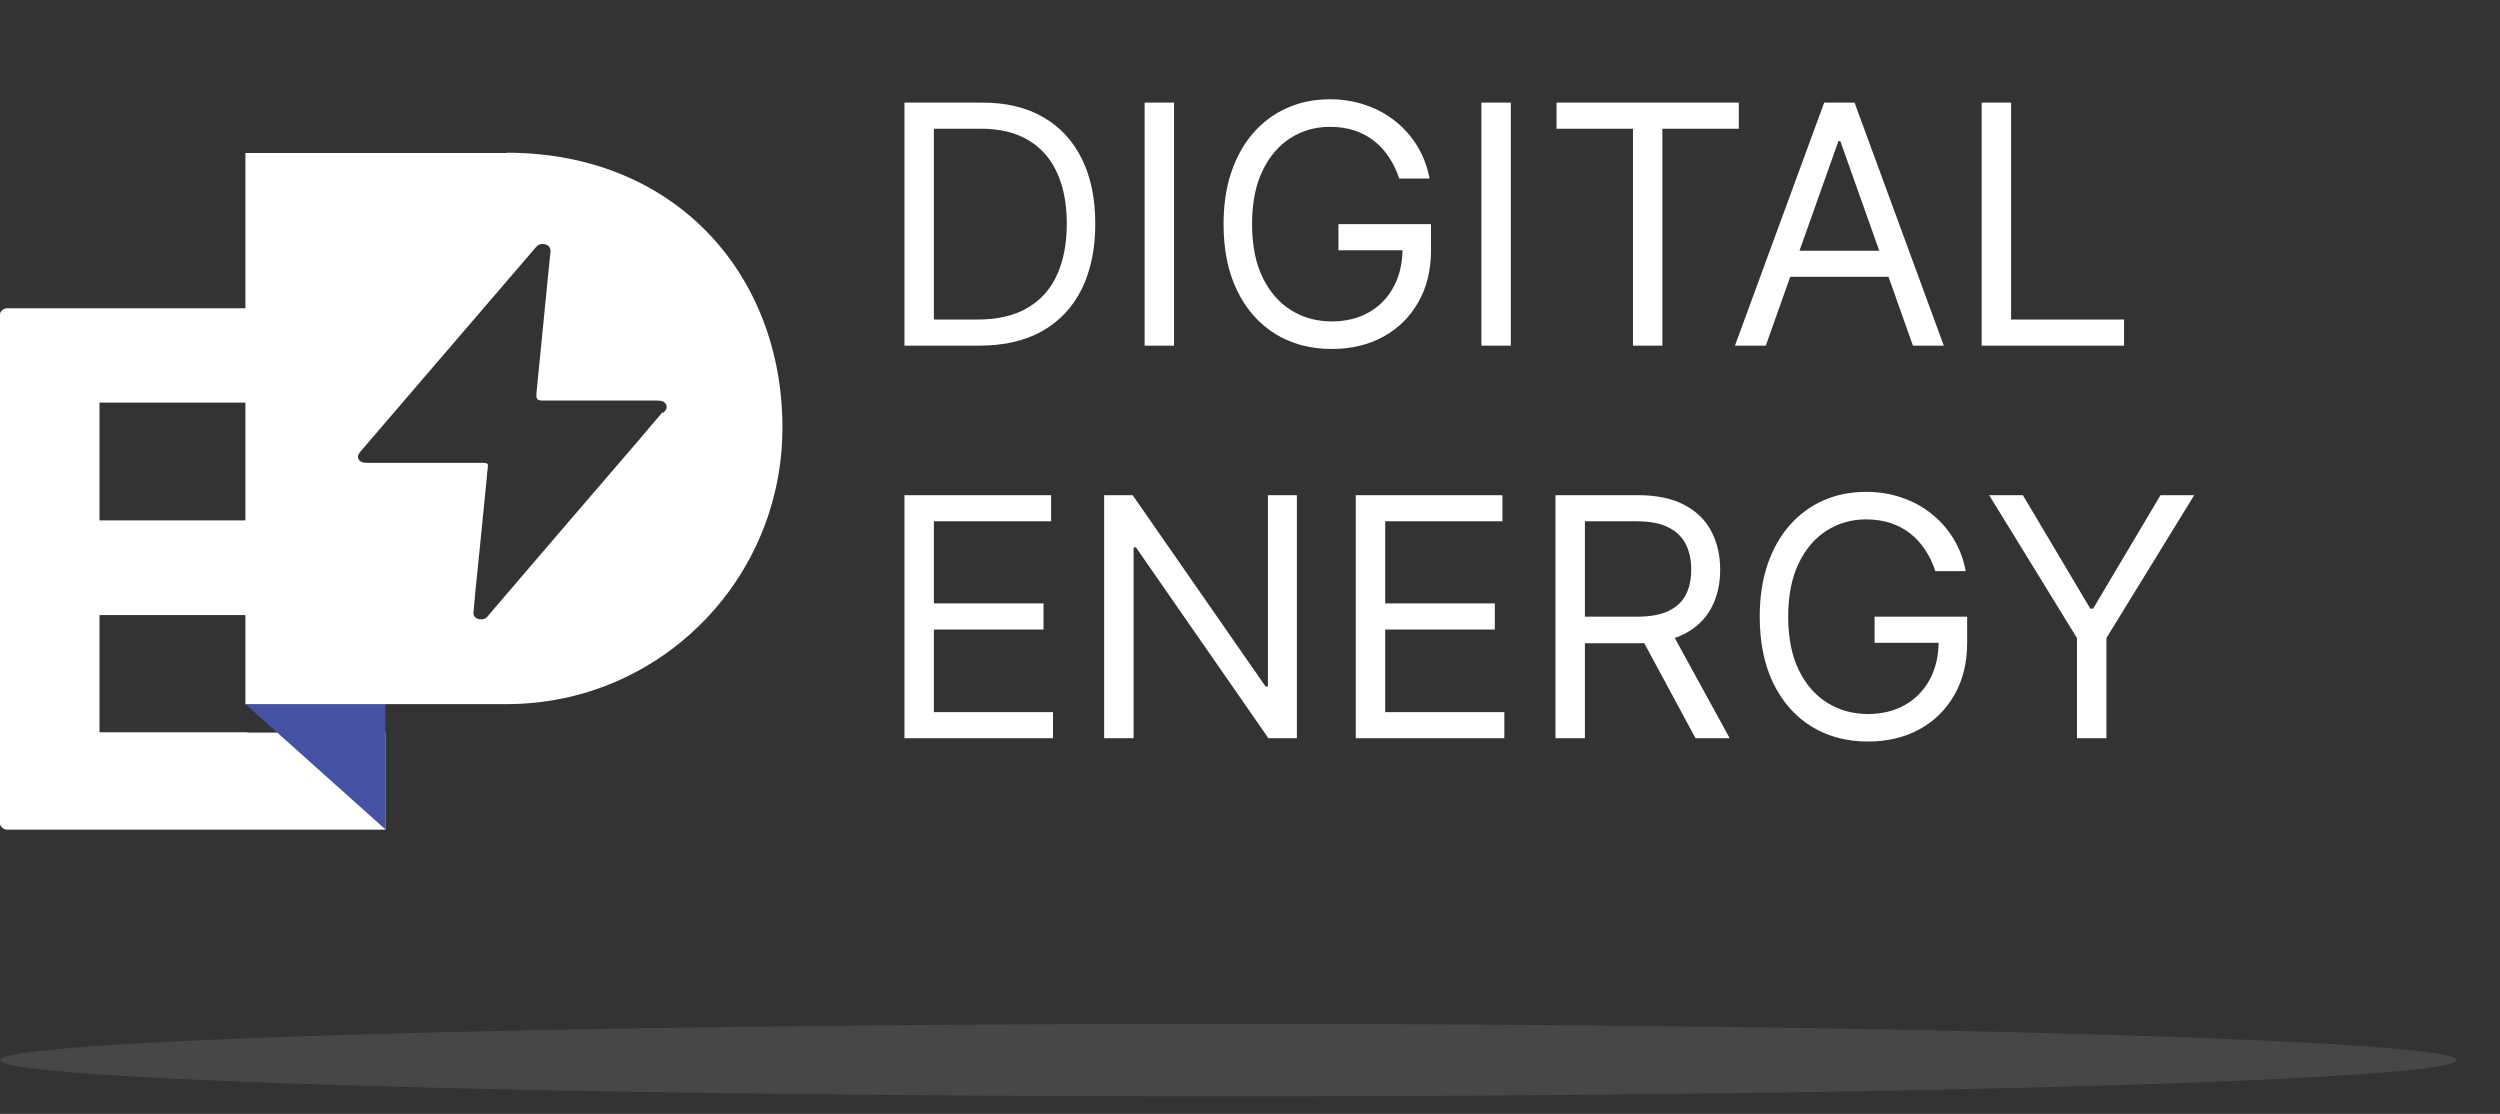 <svg width="101" height="45" viewBox="0 0 101 45" fill="none" xmlns="http://www.w3.org/2000/svg">
<rect x="0" y="0" width="101" height="45" fill="#333333" stroke="none"/>
<path d="M39.57 13.964H36.54V4.146H39.704C40.656 4.146 41.471 4.342 42.149 4.735C42.826 5.125 43.346 5.686 43.707 6.418C44.068 7.147 44.249 8.019 44.249 9.036C44.249 10.058 44.066 10.939 43.702 11.677C43.338 12.412 42.807 12.978 42.111 13.374C41.414 13.767 40.567 13.964 39.57 13.964ZM37.729 12.909H39.493C40.305 12.909 40.977 12.753 41.511 12.439C42.045 12.126 42.443 11.68 42.705 11.102C42.967 10.523 43.098 9.835 43.098 9.036C43.098 8.243 42.969 7.561 42.71 6.989C42.451 6.413 42.064 5.972 41.55 5.665C41.035 5.355 40.394 5.2 39.627 5.2H37.729V12.909ZM47.432 4.146V13.964H46.243V4.146H47.432ZM56.527 7.214C56.422 6.891 56.283 6.602 56.11 6.346C55.941 6.087 55.738 5.867 55.501 5.685C55.268 5.502 55.003 5.363 54.706 5.267C54.408 5.172 54.082 5.124 53.728 5.124C53.146 5.124 52.617 5.274 52.141 5.574C51.665 5.875 51.286 6.317 51.005 6.902C50.723 7.487 50.583 8.205 50.583 9.055C50.583 9.905 50.725 10.622 51.009 11.207C51.294 11.792 51.679 12.235 52.165 12.535C52.651 12.836 53.197 12.986 53.804 12.986C54.367 12.986 54.862 12.866 55.291 12.626C55.722 12.383 56.058 12.041 56.297 11.6C56.54 11.156 56.662 10.634 56.662 10.033L57.026 10.11H54.073V9.055H57.812V10.11C57.812 10.918 57.64 11.621 57.294 12.219C56.952 12.816 56.479 13.28 55.875 13.609C55.275 13.935 54.584 14.098 53.804 14.098C52.935 14.098 52.171 13.894 51.513 13.485C50.858 13.075 50.346 12.494 49.979 11.739C49.614 10.985 49.432 10.09 49.432 9.055C49.432 8.278 49.536 7.58 49.744 6.96C49.955 6.337 50.252 5.806 50.636 5.368C51.019 4.93 51.473 4.595 51.997 4.361C52.521 4.128 53.098 4.011 53.728 4.011C54.245 4.011 54.728 4.09 55.175 4.246C55.626 4.4 56.027 4.619 56.379 4.903C56.733 5.184 57.029 5.522 57.266 5.915C57.502 6.305 57.665 6.738 57.755 7.214H56.527ZM61.037 4.146V13.964H59.848V4.146H61.037ZM62.884 5.2V4.146H70.248V5.2H67.16V13.964H65.972V5.2H62.884ZM71.338 13.964H70.092L73.697 4.146H74.924L78.53 13.964H77.283L74.349 5.699H74.272L71.338 13.964ZM71.799 10.129H76.823V11.183H71.799V10.129ZM80.059 13.964V4.146H81.248V12.909H85.812V13.964H80.059Z" fill="white"/>
<path d="M36.54 29.823V20.005H42.465V21.06H37.729V24.378H42.158V25.432H37.729V28.769H42.542V29.823H36.54ZM52.394 20.005V29.823H51.243L45.893 22.115H45.797V29.823H44.608V20.005H45.759L51.128 27.733H51.224V20.005H52.394ZM54.773 29.823V20.005H60.698V21.06H55.962V24.378H60.391V25.432H55.962V28.769H60.775V29.823H54.773ZM62.841 29.823V20.005H66.159C66.926 20.005 67.555 20.136 68.047 20.398C68.54 20.657 68.904 21.014 69.14 21.468C69.377 21.921 69.495 22.438 69.495 23.016C69.495 23.594 69.377 24.107 69.14 24.555C68.904 25.002 68.541 25.354 68.052 25.61C67.563 25.862 66.938 25.988 66.178 25.988H63.493V24.914H66.139C66.663 24.914 67.085 24.838 67.405 24.684C67.728 24.531 67.961 24.314 68.105 24.032C68.252 23.748 68.326 23.409 68.326 23.016C68.326 22.623 68.252 22.279 68.105 21.985C67.958 21.691 67.723 21.464 67.4 21.305C67.077 21.142 66.651 21.06 66.12 21.06H64.03V29.823H62.841ZM67.463 25.413L69.879 29.823H68.498L66.12 25.413H67.463ZM78.188 23.073C78.082 22.751 77.944 22.461 77.771 22.206C77.602 21.947 77.399 21.726 77.162 21.544C76.929 21.362 76.663 21.223 76.366 21.127C76.069 21.031 75.743 20.983 75.388 20.983C74.807 20.983 74.278 21.134 73.801 21.434C73.325 21.734 72.947 22.177 72.665 22.762C72.384 23.347 72.243 24.064 72.243 24.914C72.243 25.765 72.386 26.482 72.67 27.067C72.954 27.652 73.34 28.094 73.825 28.395C74.311 28.695 74.858 28.846 75.465 28.846C76.028 28.846 76.523 28.726 76.951 28.486C77.383 28.243 77.718 27.901 77.958 27.46C78.201 27.016 78.322 26.493 78.322 25.892L78.687 25.969H75.733V24.914H79.473V25.969C79.473 26.778 79.3 27.481 78.955 28.078C78.613 28.676 78.14 29.14 77.536 29.469C76.935 29.795 76.245 29.958 75.465 29.958C74.596 29.958 73.832 29.753 73.173 29.344C72.518 28.935 72.007 28.353 71.639 27.599C71.275 26.845 71.093 25.95 71.093 24.914C71.093 24.138 71.197 23.439 71.404 22.819C71.615 22.196 71.913 21.666 72.296 21.228C72.68 20.79 73.133 20.454 73.658 20.221C74.182 19.988 74.759 19.871 75.388 19.871C75.906 19.871 76.389 19.949 76.836 20.106C77.287 20.259 77.688 20.478 78.039 20.763C78.394 21.044 78.69 21.381 78.926 21.774C79.163 22.164 79.326 22.597 79.415 23.073H78.188ZM80.362 20.005H81.724L84.447 24.588H84.562L87.285 20.005H88.646L85.099 25.777V29.823H83.91V25.777L80.362 20.005Z" fill="white"/>
<path d="M10 29.584H4.019V24.85H12.288C12.445 24.85 12.579 24.717 12.579 24.608V21.266C12.579 21.133 12.445 21.024 12.288 21.024H4.019V16.266H10V12.453H0.291C0.133 12.453 0 12.586 0 12.695V33.276C0 33.385 0.133 33.518 0.291 33.518H15.569V29.596H10V29.584Z" fill="white"/>
<path d="M9.915 28.446L15.569 33.506V28.446H9.915Z" fill="#4552A4"/>
<path d="M20.472 6.182H9.915V28.446H20.472C26.634 28.446 31.61 23.446 31.61 17.271C31.61 11.097 27.288 6.17 20.472 6.17V6.182ZM26.767 16.654C26.465 17.005 26.162 17.356 25.871 17.707C23.837 20.068 21.804 22.441 19.782 24.802C19.758 24.838 19.721 24.874 19.697 24.91C19.6 25.007 19.479 25.044 19.334 25.007C19.189 24.971 19.116 24.874 19.128 24.753C19.152 24.438 19.189 24.124 19.213 23.809C19.273 23.216 19.334 22.622 19.395 22.029C19.479 21.133 19.576 20.25 19.661 19.354C19.673 19.196 19.685 19.027 19.709 18.869C19.733 18.736 19.685 18.7 19.515 18.7C18.741 18.7 17.954 18.7 17.179 18.7C16.404 18.7 15.642 18.7 14.867 18.7C14.709 18.7 14.564 18.688 14.491 18.555C14.419 18.433 14.491 18.337 14.564 18.24C16.925 15.492 19.273 12.756 21.634 10.007C21.731 9.886 21.852 9.826 22.034 9.874C22.203 9.923 22.252 10.044 22.239 10.177C22.167 10.903 22.094 11.618 22.022 12.344C21.961 12.925 21.913 13.494 21.852 14.075C21.792 14.681 21.731 15.286 21.671 15.903C21.671 15.928 21.671 15.952 21.671 15.988C21.662 16.117 21.739 16.182 21.901 16.182C23.39 16.182 24.879 16.182 26.38 16.182C26.416 16.182 26.453 16.182 26.501 16.182C26.658 16.182 26.816 16.182 26.901 16.327C26.985 16.46 26.901 16.569 26.804 16.678L26.767 16.654Z" fill="white"/>
<path opacity="0.1" d="M49.624 44.293C77.031 44.293 99.249 43.637 99.249 42.828C99.249 42.019 77.031 41.363 49.624 41.363C22.218 41.363 0 42.019 0 42.828C0 43.637 22.218 44.293 49.624 44.293Z" fill="white"/>
</svg>
